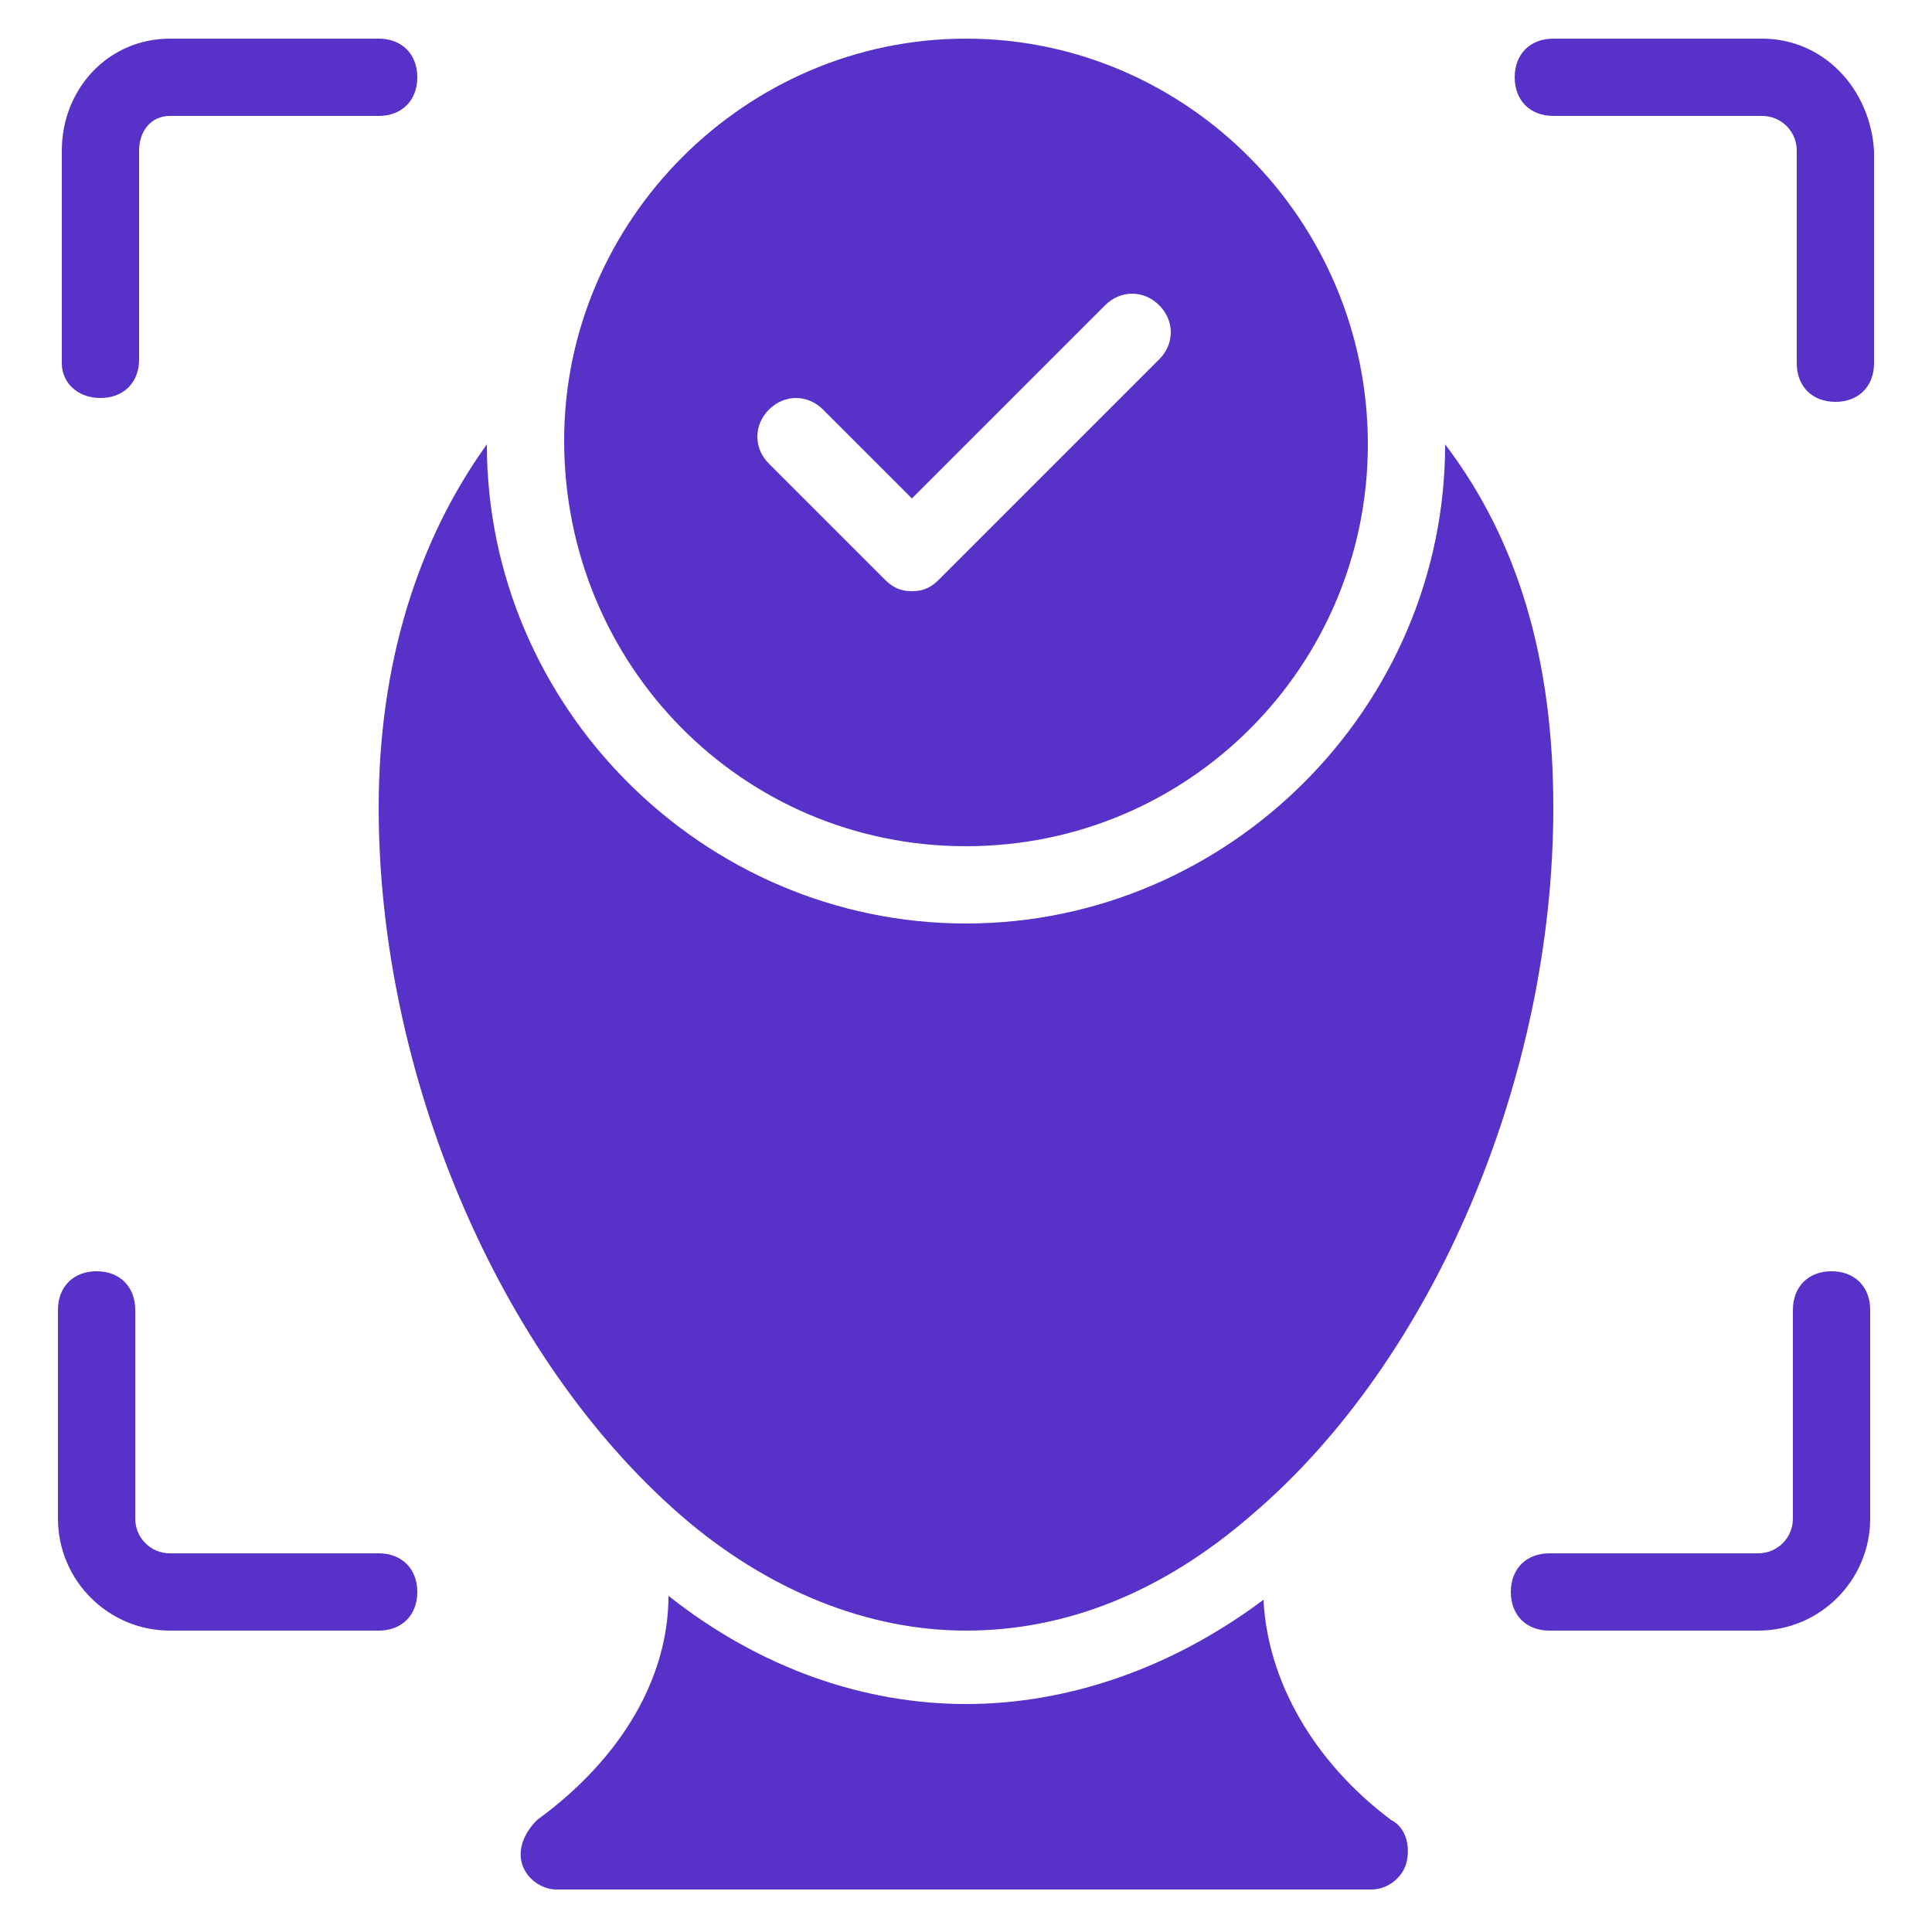 <svg width="100" height="100" viewBox="0 0 100 100" fill="none" xmlns="http://www.w3.org/2000/svg">
<path d="M5.2 20.6C6.4 20.6 7.2 19.8 7.2 18.6V7.8C7.2 6.8 7.8 6 8.8 6H19.6C20.8 6 21.6 5.2 21.6 4C21.6 2.8 20.8 2 19.6 2H8.8C5.6 2 3.2 4.6 3.2 7.8V18.8C3.2 19.8 4 20.6 5.2 20.6ZM19.6 80.4H8.8C7.8 80.4 7 79.6 7 78.6V67.8C7 66.6 6.2 65.8 5 65.8C3.8 65.8 3 66.6 3 67.8V78.6C3 81.8 5.6 84.4 8.8 84.4H19.6C20.8 84.4 21.6 83.6 21.6 82.4C21.6 81.2 20.8 80.4 19.6 80.4ZM94.8 65.8C93.6 65.8 92.8 66.6 92.8 67.8V78.6C92.8 79.6 92 80.4 91 80.4H80.2C79 80.4 78.2 81.2 78.2 82.4C78.2 83.6 79 84.4 80.2 84.4H91C94.2 84.4 96.8 81.8 96.8 78.6V67.8C96.8 66.6 96 65.8 94.8 65.8ZM91.2 2H80.4C79.2 2 78.4 2.8 78.4 4C78.4 5.2 79.2 6 80.4 6H91.2C92.2 6 93 6.8 93 7.8V18.8C93 20 93.8 20.8 95 20.8C96.2 20.8 97 20 97 18.8V7.8C96.8 4.6 94.4 2 91.2 2ZM35.2 78.4C39.8 82.4 45 84.4 50 84.4C55.2 84.4 60.2 82.4 64.8 78.4C74.2 70.4 80.4 55.8 80.4 41.8C80.4 34.2 78.6 28 74.8 23C74.8 36.6 63.6 47.8 50 47.8C36.4 47.8 25.2 36.6 25.2 23C21.6 28 19.6 34.4 19.6 41.8C19.6 55.6 25.8 70.2 35.2 78.4Z" fill="#5831C8"/>
<path d="M65.4 82.8C60.6 86.4 55.2 88.2 50 88.2C44.8 88.2 39.4 86.4 34.6 82.6C34.6 86.8 32.2 91 27.8 94.2C27.2 94.8 26.8 95.6 27 96.4C27.2 97.2 28 97.8 28.8 97.8H71C71.8 97.8 72.6 97.2 72.8 96.4C73 95.6 72.8 94.6 72 94.2C68 91.2 65.6 87 65.4 82.8ZM50 43.8C61.6 43.8 70.8 34.4 70.8 23C70.8 11.4 61.4 2 50 2C38.6 2 29.2 11.4 29.2 22.8C29.2 34.4 38.4 43.8 50 43.8ZM39.8 21.2C40.6 20.4 41.8 20.4 42.6 21.2L47.2 25.8L57.2 15.8C58 15 59.2 15 60 15.8C60.8 16.6 60.8 17.8 60 18.6L48.6 30C48.2 30.4 47.8 30.6 47.2 30.6C46.6 30.6 46.2 30.4 45.8 30L39.8 24C39 23.2 39 22 39.8 21.2Z" fill="#5831C8"/>
</svg>
